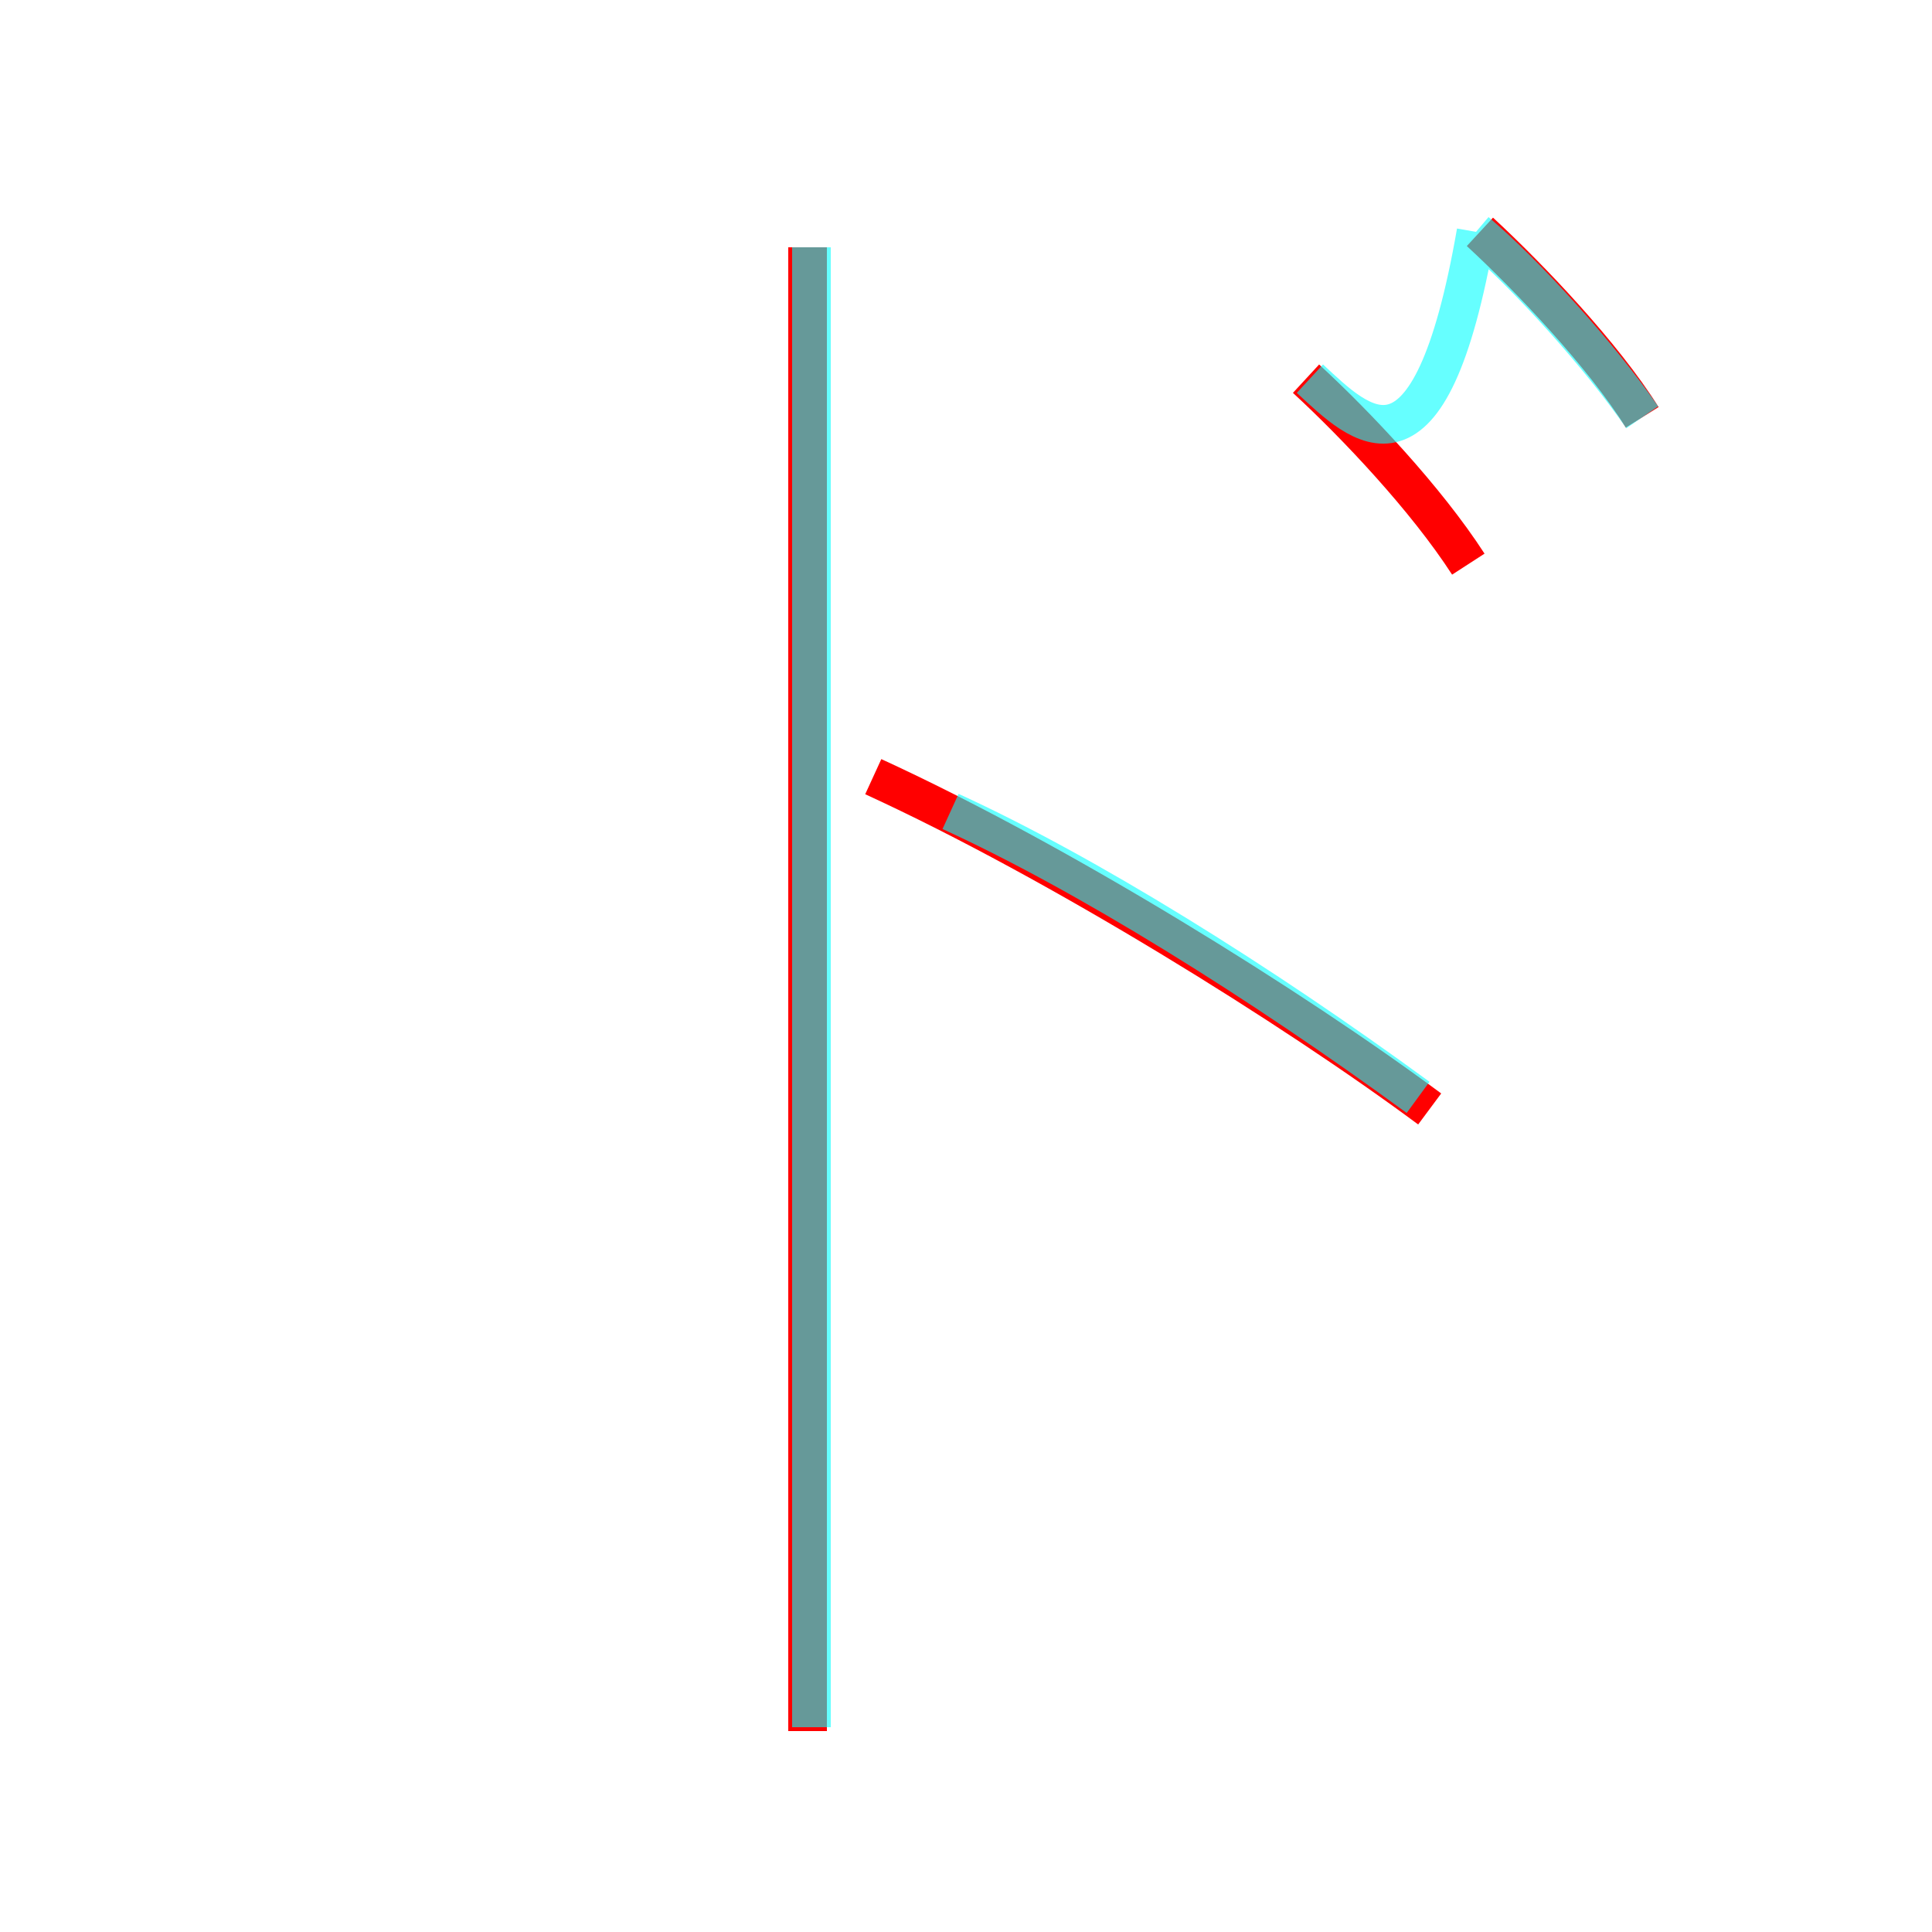 <?xml version='1.0' encoding='utf8'?>
<svg viewBox="0.0 -6.0 50.0 50.0" version="1.1" xmlns="http://www.w3.org/2000/svg">
<rect x="0.0" y="-6.0" width="50.0" height="50.0" fill="#333333" stroke="none"/>
<rect x="-1000" y="-1000" width="2000" height="2000" stroke="white" fill="white"/>
<g style="fill:none;stroke:rgba(255, 0, 0, 1);  stroke-width:1"><path d="M 38.0 -29.4 C 36.9 -31.1 35.1 -33.0 33.8 -34.2 M 42.5 -33.2 C 41.5 -34.8 39.6 -36.8 38.3 -38.0 M 20.9 -37.6 L 20.9 0.8 M 22.6 -23.9 C 27.4 -21.7 33.5 -17.9 37.0 -15.3" transform="translate(0.0 38.0)" />
</g>
<g style="fill:none;stroke:rgba(0, 255, 255, 0.6);  stroke-width:1">
<path d="M 36.7 -15.6 C 32.6 -18.6 28.1 -21.4 24.6 -23.0 M 21.0 -37.6 L 21.0 0.7 M 33.9 -34.2 C 35.2 -33.0 37.0 -31.1 38.2 -38.0 M 42.5 -33.2 C 41.4 -34.8 39.5 -36.9 38.2 -38.0" transform="translate(0.0 38.0)" />
</g>
</svg>